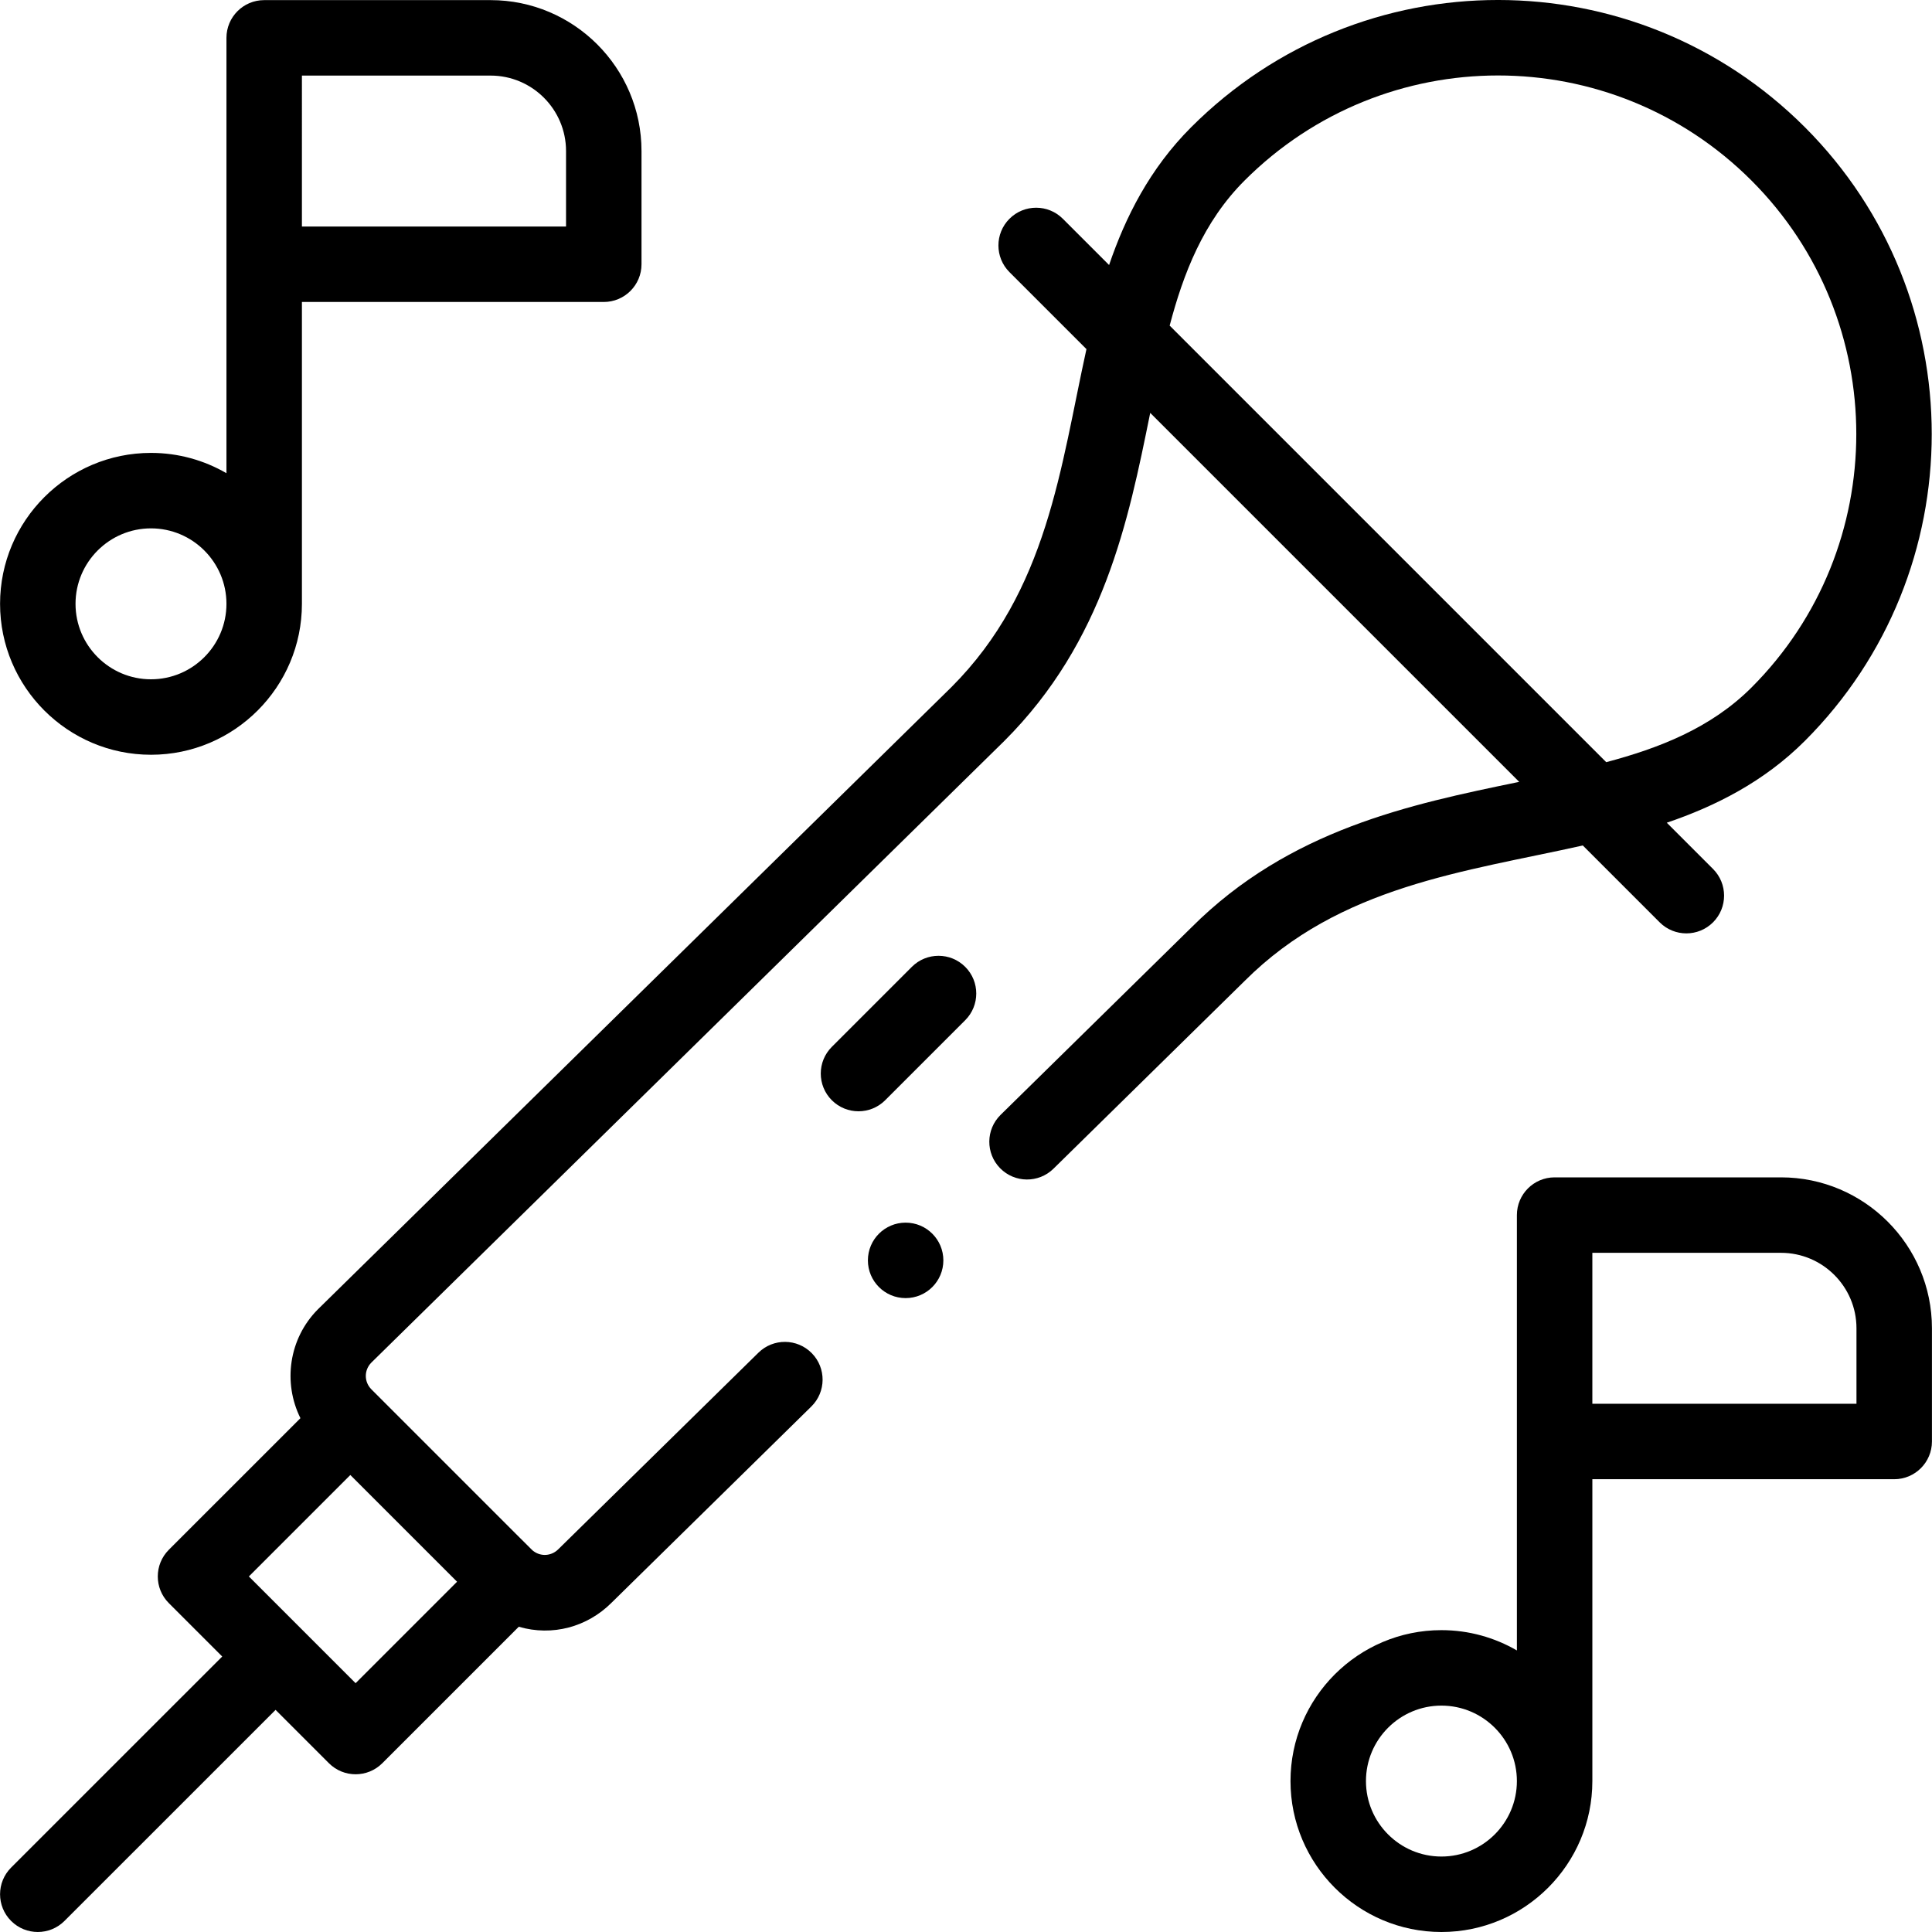 <svg id="Capa_1" enable-background="new 0 0 512.032 512.032" height="512" viewBox="0 0 512.032 512.032" width="512" xmlns="http://www.w3.org/2000/svg"><g><path d="m40.016 200.032c22.056 0 40-17.944 40-40v-80h80c5.522 0 10-4.477 10-10v-30c0-22.056-17.944-40-40-40h-60c-5.522 0-10 4.477-10 10v115.381c-5.888-3.415-12.717-5.381-20-5.381-22.056 0-40 17.944-40 40s17.944 40 40 40zm40-180h50c11.028 0 20 8.972 20 20v20h-70zm-40 120c11.028 0 20 8.972 20 20s-8.972 20-20 20-20-8.972-20-20 8.972-20 20-20z"/><path d="m472.016 312.032h-60c-5.522 0-10 4.477-10 10v115.381c-5.888-3.415-12.717-5.381-20-5.381-22.056 0-40 17.944-40 40s17.944 40 40 40 40-17.944 40-40v-80h80c5.522 0 10-4.477 10-10v-30c0-22.056-17.944-40-40-40zm-90 180c-11.028 0-20-8.972-20-20s8.972-20 20-20 20 8.972 20 20-8.972 20-20 20zm110-120h-70v-40h50c11.028 0 20 8.972 20 20z"/><path d="m255.807 256.241c-3.906-3.905-10.236-3.905-14.143 0l-21.21 21.21c-3.905 3.905-3.905 10.237 0 14.142 3.906 3.905 10.236 3.905 14.143 0l21.21-21.21c3.905-3.905 3.905-10.237 0-14.142z"/><circle cx="240.016" cy="334.033" r="10"/><path d="m252.12 182.138s-167.835 164.834-167.862 164.862c-7.752 7.792-9.295 19.489-4.635 28.854l-34.878 34.877c-3.905 3.905-3.905 10.237 0 14.142l14.149 14.149-55.948 55.938c-3.905 3.905-3.906 10.237-.001 14.142 3.903 3.905 10.236 3.907 14.142.001l55.949-55.94 14.14 14.14c3.906 3.905 10.236 3.905 14.143 0l36.167-36.168c8.936 2.606 18.16.024 24.518-6.299l53.014-52.066c3.94-3.87 3.997-10.202.128-14.142-3.87-3.94-10.201-3.998-14.142-.128l-53.058 52.11c-1.796 1.784-4.553 1.987-6.564.478-.472-.353 2.418 2.494-42.946-42.869-1.974-1.985-1.984-5.088-.029-7.084l167.791-164.791c26.366-26.359 32.851-58.351 38.57-86.576.023-.116.046-.228.07-.343l97.791 97.79c-.131.027-.257.053-.389.081-28.357 5.865-60.5 12.512-86.47 38.491l-50.585 49.68c-3.94 3.87-3.998 10.202-.128 14.142s10.201 3.998 14.142.128l50.65-49.745c25.272-25.28 58.418-28.932 89.638-35.918l20.369 20.369c3.906 3.905 10.236 3.905 14.143 0 3.905-3.905 3.905-10.237 0-14.143l-12.256-12.256c12.74-4.335 25.684-10.78 36.597-21.692 44.828-44.84 44.828-117.8-.001-162.641-44.916-44.917-117.663-44.98-162.64-.003-11 10.991-17.455 23.881-21.762 36.531l-12.258-12.258c-3.906-3.905-10.236-3.905-14.143 0-3.905 3.905-3.905 10.237 0 14.142l20.403 20.403c-6.883 31.219-10.233 64.033-35.819 89.612zm-157.873 263.952c-9.722-9.722-17.719-17.719-28.288-28.288l26.888-26.887 28.288 28.287zm235.59-398.237c37.112-37.112 97.203-37.157 134.356-.001 37.034 37.043 37.034 97.316.001 134.358-10.834 10.834-24.674 16.115-38.502 19.785l-115.701-115.7c3.613-13.71 8.876-27.48 19.846-38.442z"/></g></svg>